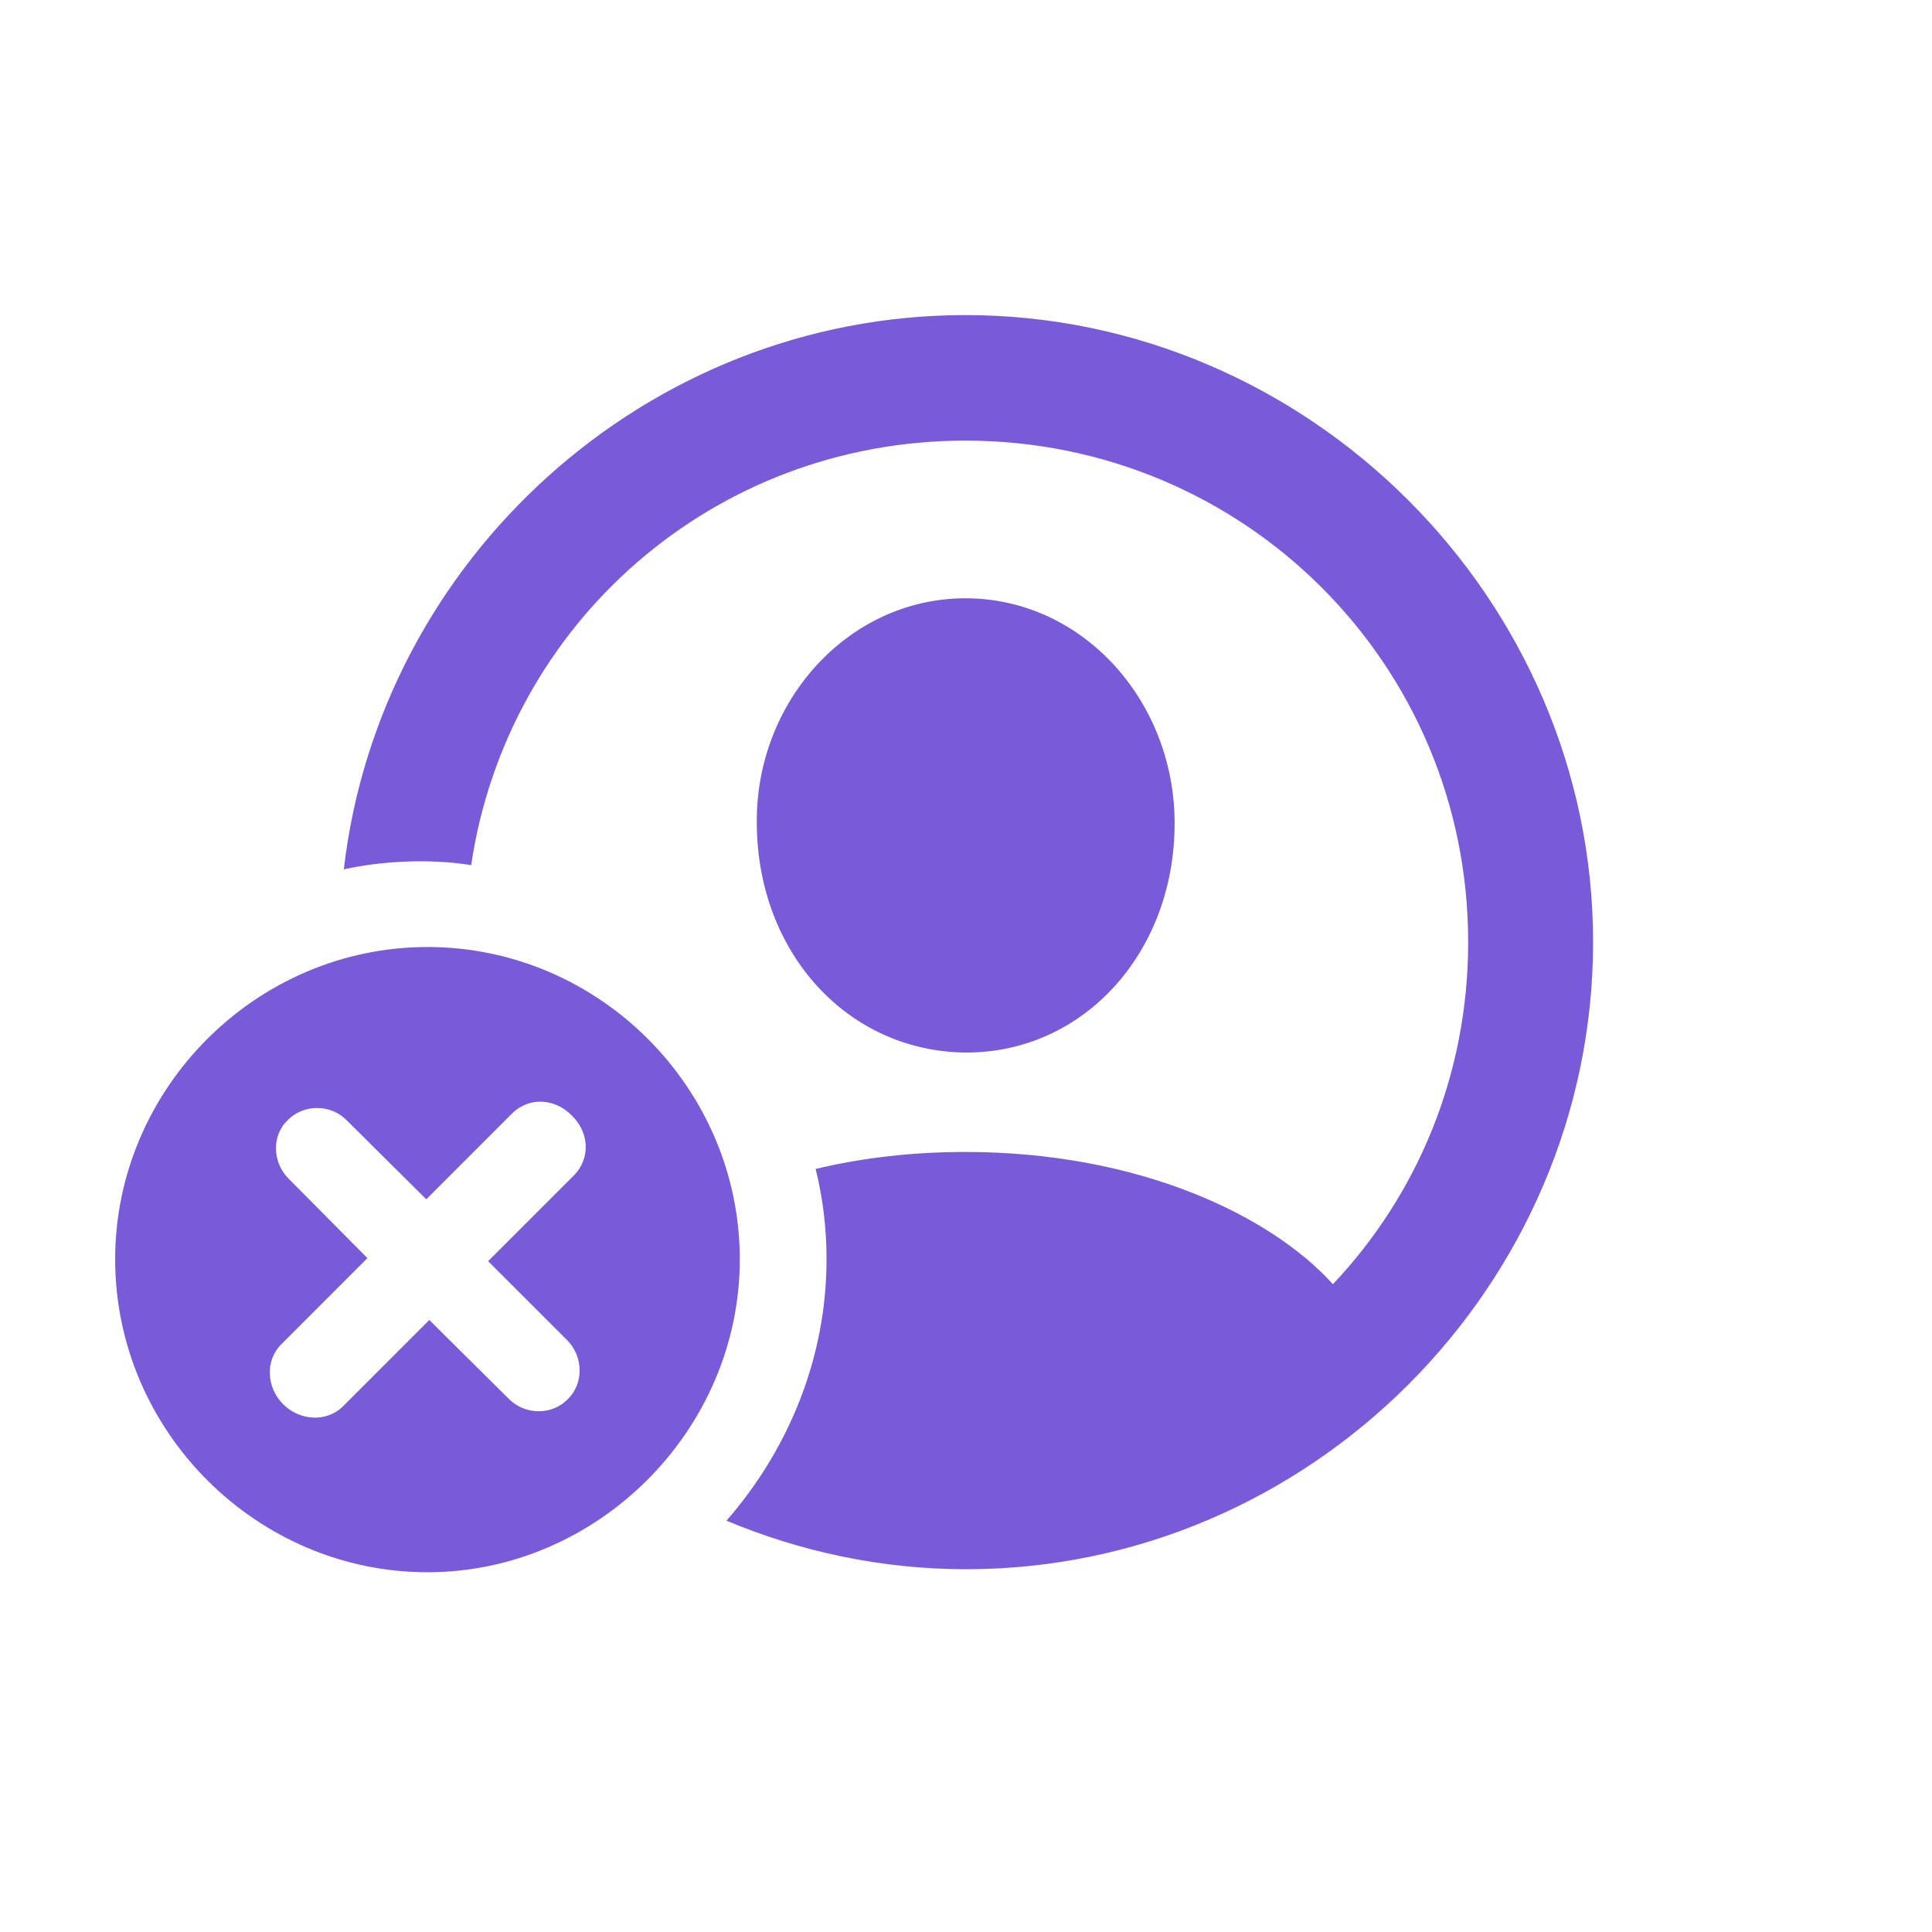 <svg width="48" height="48" viewBox="0 0 48 48" fill="none" xmlns="http://www.w3.org/2000/svg">
<path d="M24 38.987C32.543 38.987 39.58 31.935 39.58 23.407C39.58 14.88 32.513 7.828 23.985 7.828C16.06 7.828 9.431 13.9 8.542 21.599C9.476 21.388 10.711 21.328 11.706 21.494C12.595 15.497 17.717 10.947 23.985 10.947C30.901 10.947 36.476 16.492 36.476 23.407C36.476 26.707 35.21 29.69 33.116 31.905C31.564 30.188 28.279 28.62 23.985 28.62C22.644 28.62 21.394 28.771 20.264 29.042C20.445 29.766 20.535 30.519 20.535 31.287C20.535 33.743 19.586 36.018 18.049 37.781C19.887 38.55 21.906 38.987 24 38.987ZM23.985 26.15C26.908 26.165 29.183 23.679 29.183 20.454C29.183 17.411 26.893 14.864 23.985 14.864C21.092 14.864 18.772 17.411 18.802 20.454C18.817 23.679 21.062 26.119 23.985 26.15ZM10.621 39.062C14.84 39.062 18.38 35.536 18.38 31.287C18.38 27.038 14.885 23.528 10.621 23.528C6.372 23.528 2.861 27.038 2.861 31.287C2.861 35.551 6.372 39.062 10.621 39.062ZM8.542 34.919C8.12 35.355 7.442 35.295 7.035 34.888C6.628 34.482 6.568 33.804 7.005 33.382L9.129 31.257L7.155 29.268C6.764 28.862 6.749 28.199 7.155 27.822C7.547 27.43 8.21 27.43 8.602 27.822L10.591 29.796L12.715 27.671C13.152 27.234 13.8 27.295 14.207 27.716C14.629 28.123 14.689 28.771 14.252 29.208L12.127 31.333L14.101 33.306C14.493 33.713 14.508 34.376 14.101 34.768C13.71 35.16 13.062 35.16 12.655 34.768L10.666 32.794L8.542 34.919Z" fill="#795BDA"/>
</svg>
